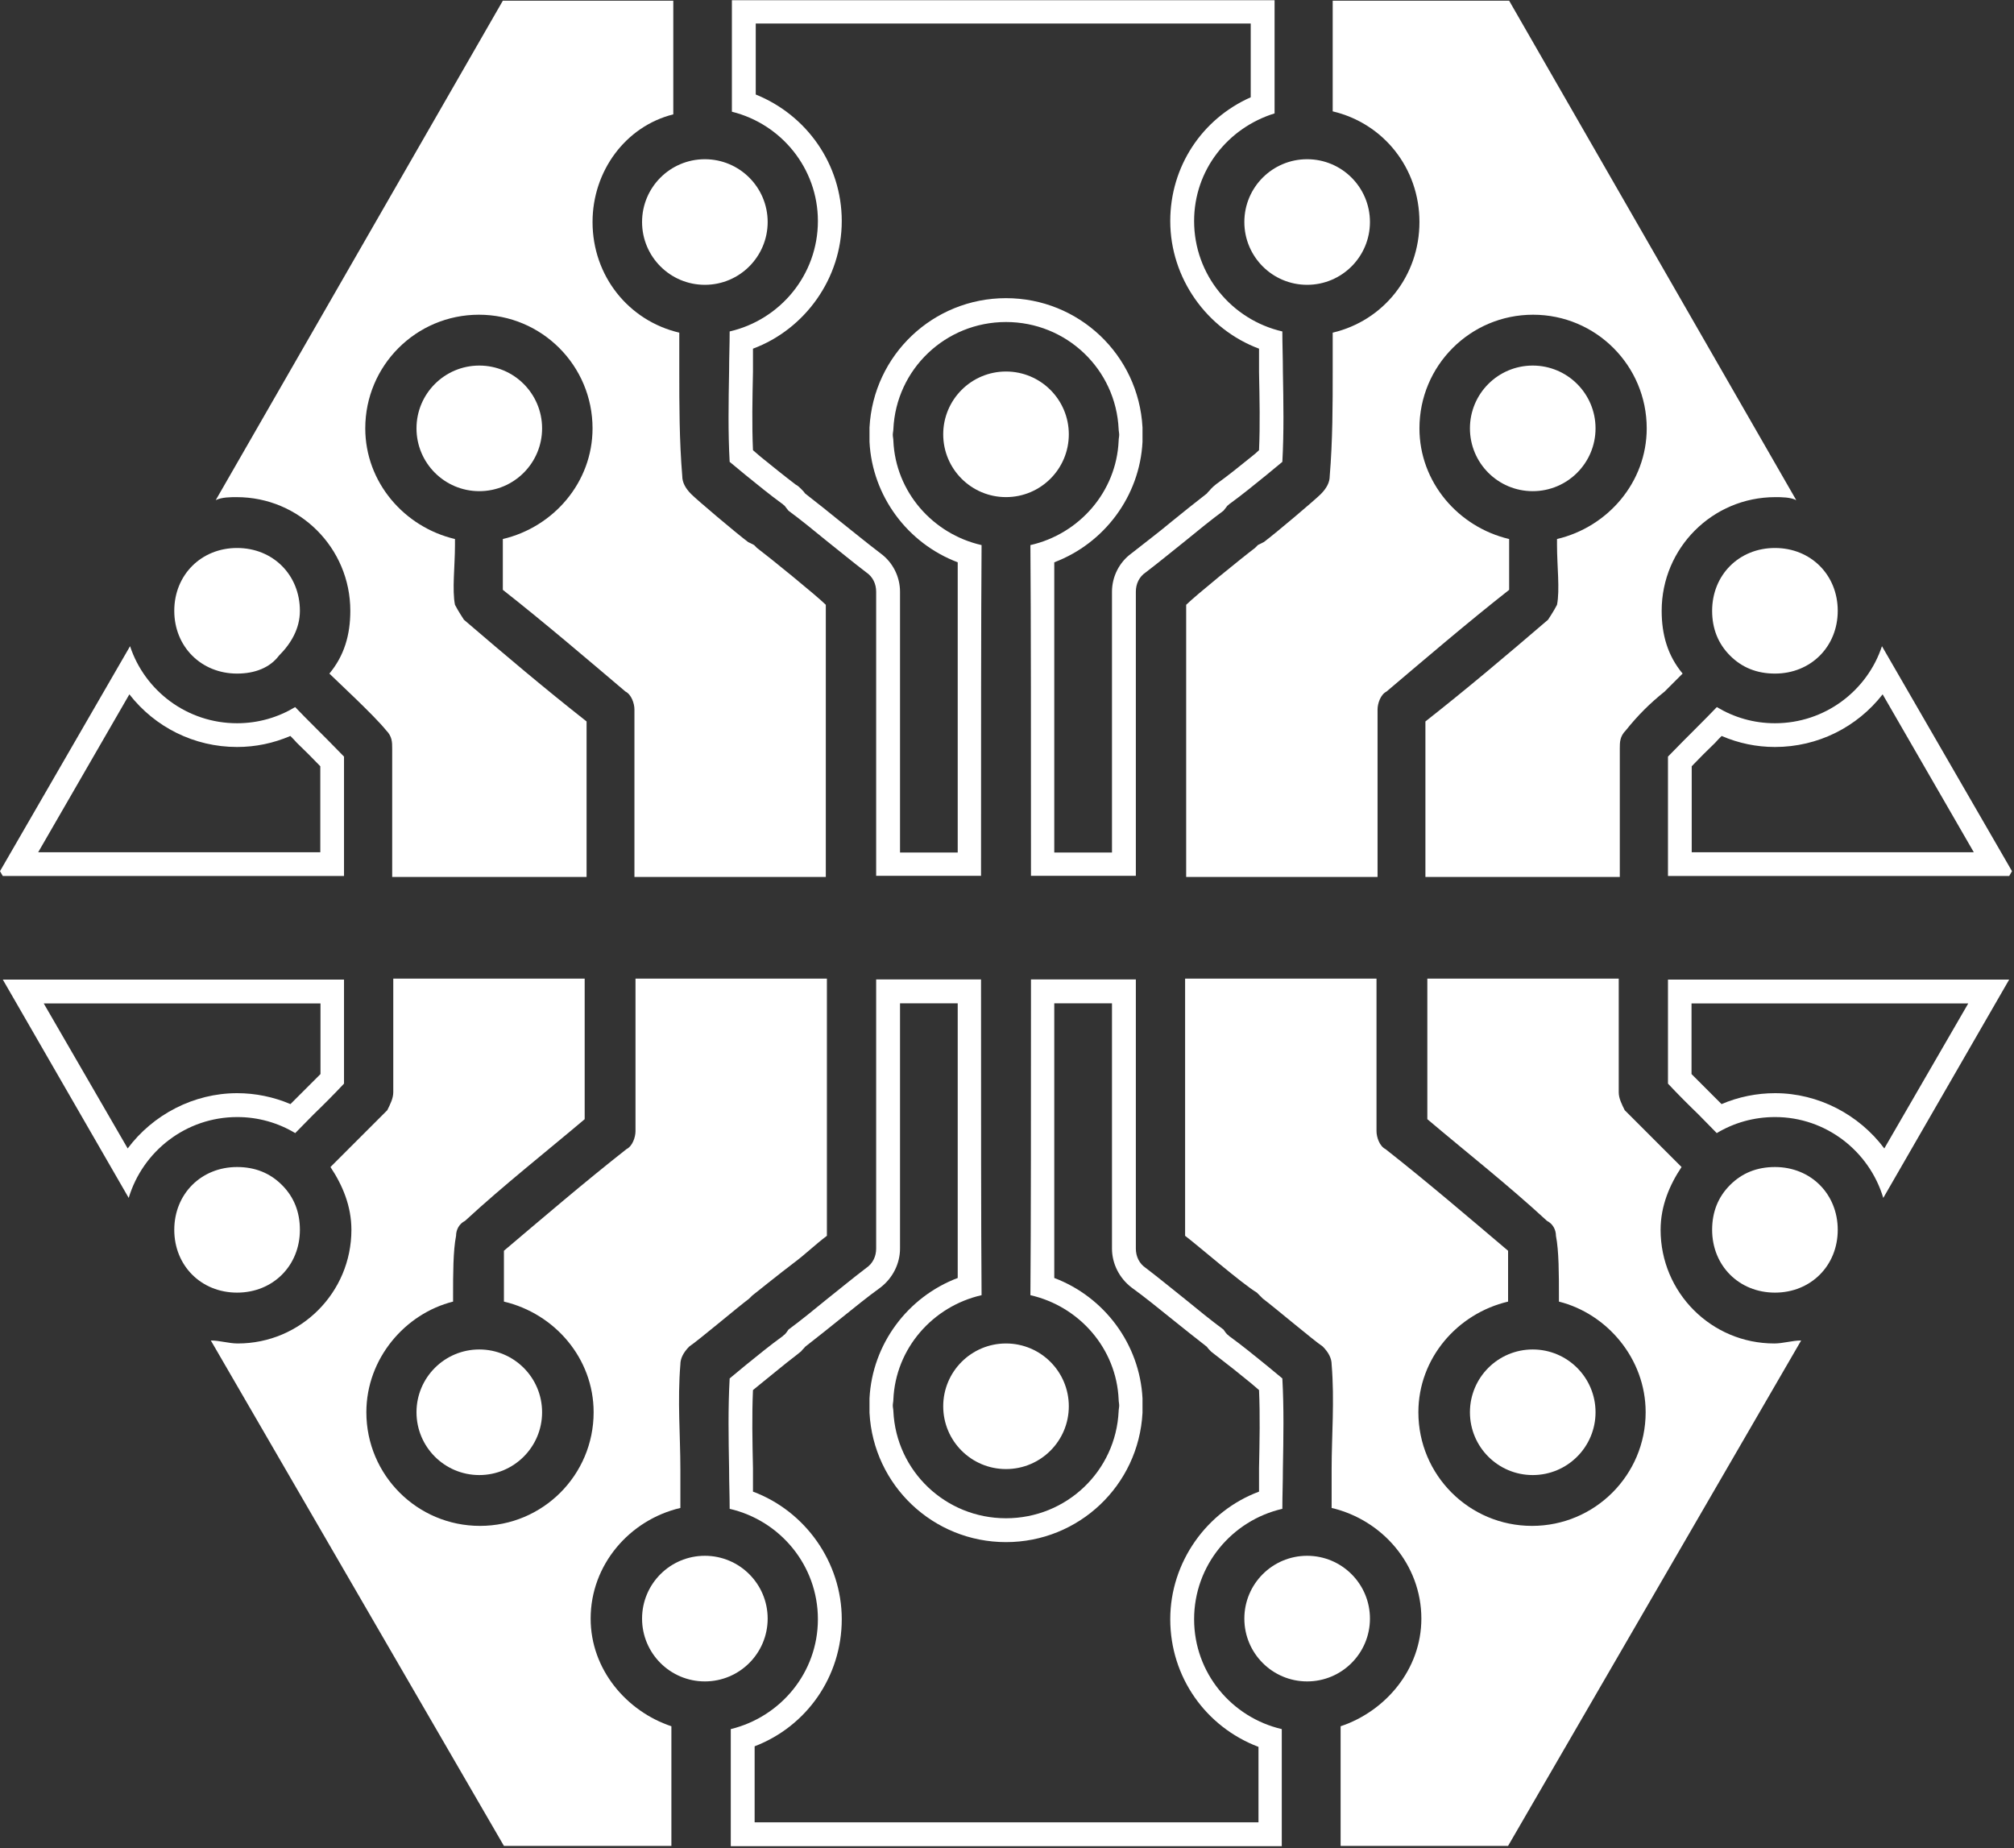 <svg width="85" height="78" viewBox="0 0 85 78" fill="none" xmlns="http://www.w3.org/2000/svg">
<rect x="0" y="0" width="85" height="78" fill="#333333" stroke="none"/>
<g clip-path="url(#clip0_205_710)">
<path d="M57.818 9.37C57.818 10.834 56.631 12.021 55.167 12.021C53.703 12.021 52.517 10.834 52.517 9.37C52.517 7.906 53.703 6.72 55.167 6.72C56.631 6.72 57.818 7.906 57.818 9.37Z" fill="url(#paint0_linear_205_710)"/>
<path d="M45.109 18.331C45.109 19.795 43.922 20.981 42.458 20.981C40.994 20.981 39.808 19.795 39.808 18.331C39.808 16.867 40.994 15.68 42.458 15.68C43.922 15.68 45.109 16.867 45.109 18.331Z" fill="url(#paint1_linear_205_710)"/>
<path d="M72.26 25.779C72.26 26.536 72.513 27.167 73.018 27.672C73.522 28.177 74.153 28.429 74.911 28.429C76.425 28.429 77.561 27.293 77.561 25.779C77.561 24.264 76.425 23.128 74.911 23.128C73.396 23.128 72.26 24.264 72.26 25.779Z" fill="url(#paint2_linear_205_710)"/>
<path d="M30.889 0.008V4.715C32.973 5.231 34.519 7.104 34.519 9.329C34.519 11.601 32.926 13.498 30.795 13.989C30.795 14.552 30.771 15.114 30.771 15.676C30.748 16.987 30.725 18.228 30.795 19.493C31.029 19.68 31.24 19.868 31.474 20.055C31.966 20.453 32.481 20.875 32.996 21.25C33.043 21.273 33.067 21.32 33.113 21.343C33.16 21.413 33.207 21.46 33.277 21.554C33.816 21.952 34.331 22.374 34.846 22.795C35.408 23.24 35.971 23.709 36.556 24.154C36.837 24.341 36.978 24.645 36.978 24.973V36.964H41.404C41.404 31.484 41.404 25.933 41.427 23.006C39.366 22.538 37.797 20.758 37.704 18.603C37.704 18.509 37.68 18.439 37.68 18.346C37.68 18.275 37.704 18.182 37.704 18.111C37.821 15.582 39.905 13.591 42.458 13.591C45.011 13.591 47.095 15.582 47.212 18.111C47.212 18.182 47.235 18.275 47.235 18.346C47.235 18.439 47.212 18.509 47.212 18.603C47.118 20.758 45.549 22.538 43.488 23.006C43.512 25.933 43.512 31.484 43.512 36.964H47.938V24.973C47.938 24.645 48.078 24.341 48.359 24.154C48.945 23.709 49.507 23.24 50.069 22.795C50.584 22.374 51.1 21.952 51.638 21.554C51.709 21.46 51.755 21.413 51.802 21.343C51.849 21.32 51.872 21.273 51.919 21.25C52.434 20.875 52.95 20.453 53.441 20.055C53.676 19.868 53.886 19.68 54.121 19.493C54.191 18.228 54.167 16.987 54.144 15.676C54.144 15.114 54.121 14.552 54.121 13.989C51.989 13.498 50.397 11.601 50.397 9.329C50.397 7.174 51.826 5.394 53.793 4.786V0.008H30.889ZM37.985 24.973C37.985 24.341 37.68 23.732 37.165 23.357C36.58 22.912 36.041 22.467 35.479 22.022C34.987 21.624 34.495 21.226 33.98 20.828C33.933 20.758 33.886 20.711 33.816 20.641C33.746 20.57 33.675 20.5 33.582 20.453C33.09 20.078 32.598 19.68 32.106 19.282C31.989 19.189 31.896 19.095 31.779 19.001C31.732 17.924 31.755 16.847 31.779 15.699C31.779 15.371 31.779 15.043 31.779 14.716C33.98 13.896 35.526 11.741 35.526 9.329C35.526 6.94 34.05 4.856 31.896 3.989V0.992H52.786V4.106C50.725 5.02 49.39 7.034 49.39 9.329C49.39 11.741 50.936 13.896 53.137 14.716C53.137 15.043 53.137 15.371 53.137 15.699C53.16 16.847 53.184 17.924 53.137 19.001C53.043 19.095 52.926 19.189 52.809 19.282C52.317 19.68 51.826 20.078 51.334 20.43C51.24 20.5 51.17 20.57 51.1 20.641C51.053 20.711 50.983 20.758 50.936 20.828C50.42 21.226 49.929 21.624 49.437 22.022C48.875 22.491 48.313 22.912 47.751 23.357C47.235 23.732 46.931 24.341 46.931 24.973V35.98H44.495C44.495 31.25 44.495 26.613 44.495 23.732C46.603 22.936 48.102 20.945 48.219 18.65C48.219 18.556 48.219 18.439 48.219 18.346C48.219 18.252 48.219 18.158 48.219 18.041C48.055 14.973 45.526 12.584 42.458 12.584C39.39 12.584 36.861 14.973 36.697 18.041C36.697 18.158 36.697 18.252 36.697 18.346C36.697 18.439 36.697 18.556 36.697 18.65C36.814 20.945 38.312 22.936 40.42 23.732C40.42 26.613 40.42 31.25 40.42 35.98H37.985V24.973Z" fill="url(#paint3_linear_205_710)"/>
<path d="M21.222 0.03L9.105 21.109C9.357 20.982 9.736 20.982 9.989 20.982C12.639 20.982 14.785 23.128 14.785 25.779C14.785 26.788 14.532 27.672 13.901 28.429C14.154 28.682 15.794 30.196 16.299 30.827C16.552 31.08 16.552 31.332 16.552 31.585V37.012H24.756V30.449C22.989 29.06 21.348 27.672 19.581 26.157C19.581 26.157 19.329 25.779 19.202 25.526C19.076 24.895 19.202 23.885 19.202 23.002V22.75C17.057 22.245 15.416 20.351 15.416 18.079C15.416 15.429 17.562 13.283 20.212 13.283C22.863 13.283 25.008 15.429 25.008 18.079C25.008 20.351 23.368 22.245 21.222 22.75C21.222 22.75 21.222 24.39 21.222 24.895C22.989 26.284 24.756 27.798 26.397 29.187C26.649 29.313 26.776 29.691 26.776 29.944V37.012H34.853V25.526C34.475 25.148 32.455 23.507 31.95 23.128L31.824 23.002L31.572 22.876C31.067 22.497 29.426 21.109 29.174 20.856C28.921 20.604 28.795 20.351 28.795 20.099C28.669 18.584 28.669 17.07 28.669 15.681C28.669 15.05 28.669 14.545 28.669 14.04C26.523 13.536 25.008 11.642 25.008 9.37C25.008 7.225 26.397 5.331 28.416 4.827V0.03H21.222Z" fill="url(#paint4_linear_205_710)"/>
<path d="M56.246 0.03V4.7C58.392 5.205 59.907 7.098 59.907 9.37C59.907 11.642 58.392 13.536 56.246 14.04C56.246 14.545 56.246 15.05 56.246 15.681C56.246 17.07 56.246 18.584 56.12 20.099C56.12 20.351 55.994 20.604 55.741 20.856C55.489 21.109 53.848 22.497 53.343 22.876L53.091 23.002L52.965 23.128C52.46 23.507 50.44 25.148 50.062 25.526V37.012H58.139V29.944C58.139 29.691 58.266 29.313 58.518 29.187C60.159 27.798 61.926 26.284 63.693 24.895C63.693 24.39 63.693 23.633 63.693 23.128V22.75C61.547 22.245 59.907 20.351 59.907 18.079C59.907 15.429 62.052 13.283 64.703 13.283C67.353 13.283 69.499 15.429 69.499 18.079C69.499 20.351 67.858 22.245 65.713 22.75V23.002C65.713 23.885 65.839 24.895 65.713 25.526C65.586 25.779 65.334 26.157 65.334 26.157C63.567 27.672 61.926 29.06 60.159 30.449V37.012H68.363V31.585C68.363 31.332 68.363 31.08 68.616 30.827C69.12 30.196 69.625 29.691 70.256 29.187C70.509 28.934 70.761 28.682 71.014 28.429C70.383 27.672 70.13 26.788 70.13 25.779C70.13 23.128 72.276 20.982 74.927 20.982C75.179 20.982 75.558 20.982 75.81 21.109L63.693 0.03H56.246Z" fill="url(#paint5_linear_205_710)"/>
<path d="M32.399 9.37C32.399 10.834 31.212 12.021 29.748 12.021C28.284 12.021 27.098 10.834 27.098 9.37C27.098 7.906 28.284 6.72 29.748 6.72C31.212 6.72 32.399 7.906 32.399 9.37Z" fill="url(#paint6_linear_205_710)"/>
<path d="M74.911 30.525C74.011 30.525 73.184 30.278 72.458 29.843C72.196 30.118 71.935 30.38 71.674 30.641C71.253 31.062 70.817 31.498 70.396 31.933V36.971H84.799L84.915 36.768L79.427 27.273C78.802 29.16 77.017 30.525 74.911 30.525ZM79.456 29.305L83.303 35.969H71.398V32.34C71.717 32.006 72.051 31.672 72.385 31.352C72.472 31.251 72.559 31.164 72.661 31.062C73.372 31.367 74.127 31.527 74.911 31.527C76.726 31.527 78.381 30.685 79.456 29.305Z" fill="url(#paint7_linear_205_710)"/>
<path d="M7.355 25.779C7.355 27.293 8.491 28.429 10.006 28.429C10.763 28.429 11.394 28.177 11.773 27.672C12.278 27.167 12.657 26.536 12.657 25.779C12.657 24.264 11.521 23.128 10.006 23.128C8.491 23.128 7.355 24.264 7.355 25.779Z" fill="url(#paint8_linear_205_710)"/>
<path d="M67.339 18.079C67.339 19.543 66.152 20.73 64.688 20.73C63.224 20.73 62.038 19.543 62.038 18.079C62.038 16.616 63.224 15.429 64.688 15.429C66.152 15.429 67.339 16.616 67.339 18.079Z" fill="url(#paint9_linear_205_710)"/>
<path d="M22.879 18.079C22.879 19.543 21.692 20.73 20.228 20.73C18.764 20.73 17.578 19.543 17.578 18.079C17.578 16.616 18.764 15.429 20.228 15.429C21.692 15.429 22.879 16.616 22.879 18.079Z" fill="url(#paint10_linear_205_710)"/>
<path d="M0 36.768L0.117 36.971H14.519V31.933C14.098 31.498 13.663 31.062 13.242 30.641C12.98 30.38 12.719 30.118 12.458 29.843C11.732 30.278 10.904 30.525 10.004 30.525C7.899 30.525 6.113 29.16 5.489 27.273L0 36.768ZM5.46 29.305C6.534 30.685 8.189 31.527 10.004 31.527C10.788 31.527 11.543 31.367 12.254 31.062C12.356 31.164 12.443 31.251 12.53 31.352C12.864 31.672 13.198 32.006 13.518 32.34V35.969H1.612L5.46 29.305Z" fill="url(#paint11_linear_205_710)"/>
<path d="M73.018 50.013C72.513 50.517 72.26 51.148 72.26 51.906C72.26 53.42 73.396 54.556 74.911 54.556C76.425 54.556 77.561 53.42 77.561 51.906C77.561 50.391 76.425 49.255 74.911 49.255C74.153 49.255 73.522 49.508 73.018 50.013Z" fill="url(#paint12_linear_205_710)"/>
<path d="M57.818 68.314C57.818 69.778 56.631 70.965 55.167 70.965C53.703 70.965 52.517 69.778 52.517 68.314C52.517 66.85 53.703 65.663 55.167 65.663C56.631 65.663 57.818 66.85 57.818 68.314Z" fill="url(#paint13_linear_205_710)"/>
<path d="M7.355 51.906C7.355 53.42 8.491 54.556 10.006 54.556C11.521 54.556 12.657 53.42 12.657 51.906C12.657 51.148 12.404 50.517 11.899 50.013C11.394 49.508 10.763 49.255 10.006 49.255C8.491 49.255 7.355 50.391 7.355 51.906Z" fill="url(#paint14_linear_205_710)"/>
<path d="M67.339 59.605C67.339 61.069 66.152 62.256 64.688 62.256C63.224 62.256 62.038 61.069 62.038 59.605C62.038 58.141 63.224 56.955 64.688 56.955C66.152 56.955 67.339 58.141 67.339 59.605Z" fill="url(#paint15_linear_205_710)"/>
<path d="M26.821 41.303V47.741C26.821 47.993 26.695 48.372 26.443 48.498C24.676 49.886 22.909 51.401 21.268 52.789C21.268 53.294 21.268 54.935 21.268 54.935C23.413 55.44 25.054 57.333 25.054 59.605C25.054 62.256 22.909 64.401 20.258 64.401C17.608 64.401 15.462 62.256 15.462 59.605C15.462 57.333 17.103 55.44 19.122 54.935V54.683C19.122 53.799 19.122 52.789 19.248 52.158C19.248 51.906 19.375 51.653 19.627 51.527C21.268 50.013 23.035 48.624 24.676 47.236V41.303H16.598V46.1C16.598 46.352 16.471 46.605 16.345 46.857C15.84 47.362 15.209 47.993 14.704 48.498C14.452 48.75 14.2 49.003 13.947 49.255C14.452 50.013 14.831 50.896 14.831 51.906C14.831 54.556 12.685 56.702 10.034 56.702C9.656 56.702 9.277 56.576 8.898 56.576L21.268 77.907H28.336V72.858C26.443 72.227 24.928 70.46 24.928 68.314C24.928 66.042 26.569 64.149 28.715 63.644C28.715 63.139 28.715 62.634 28.715 62.003C28.715 60.615 28.588 59.1 28.715 57.586C28.715 57.333 28.841 57.081 29.093 56.828C29.472 56.576 31.113 55.188 31.618 54.809L31.744 54.683C31.744 54.683 33.006 53.673 33.511 53.294C34.016 52.916 34.395 52.537 34.899 52.158V41.303H26.821Z" fill="url(#paint16_linear_205_710)"/>
<path d="M43.512 41.338C43.512 46.608 43.512 51.854 43.488 54.664C45.549 55.133 47.118 56.912 47.212 59.067C47.212 59.161 47.235 59.231 47.235 59.325C47.235 59.395 47.212 59.489 47.212 59.559C47.095 62.088 45.011 64.079 42.458 64.079C39.905 64.079 37.821 62.088 37.704 59.559C37.704 59.489 37.68 59.395 37.68 59.325C37.68 59.231 37.704 59.161 37.704 59.067C37.797 56.912 39.366 55.133 41.427 54.664C41.404 51.854 41.404 46.608 41.404 41.338H36.978V52.697C36.978 53.025 36.837 53.329 36.556 53.517C35.971 53.962 35.408 54.43 34.846 54.875C34.331 55.296 33.816 55.718 33.277 56.116C33.23 56.186 33.184 56.257 33.113 56.327C33.067 56.35 33.043 56.397 32.996 56.421C32.481 56.795 31.966 57.217 31.474 57.615C31.24 57.802 31.029 57.99 30.795 58.177C30.725 59.442 30.748 60.683 30.771 61.994C30.771 62.556 30.795 63.119 30.795 63.681C32.926 64.172 34.519 66.069 34.519 68.341C34.519 70.589 32.95 72.463 30.842 72.978V77.92H54.097V72.978C51.989 72.486 50.397 70.613 50.397 68.341C50.397 66.069 51.989 64.172 54.121 63.681C54.121 63.119 54.144 62.556 54.144 61.994C54.167 60.683 54.191 59.442 54.121 58.177C53.886 57.99 53.676 57.802 53.441 57.615C52.95 57.217 52.434 56.795 51.919 56.421C51.872 56.397 51.849 56.35 51.802 56.327C51.732 56.257 51.685 56.186 51.638 56.116C51.1 55.718 50.584 55.296 50.069 54.875C49.507 54.43 48.945 53.962 48.359 53.517C48.078 53.329 47.938 53.025 47.938 52.697V41.338H43.512ZM48.219 59.629C48.219 59.512 48.219 59.418 48.219 59.325C48.219 59.231 48.219 59.114 48.219 59.02C48.102 56.725 46.603 54.734 44.495 53.938C44.495 51.198 44.495 46.842 44.495 42.346H46.931V52.697C46.931 53.329 47.235 53.938 47.751 54.336C48.336 54.758 48.875 55.203 49.46 55.671C49.929 56.046 50.42 56.444 50.936 56.842C50.983 56.912 51.053 56.983 51.123 57.053C51.193 57.1 51.264 57.17 51.334 57.217C51.826 57.592 52.294 57.966 52.809 58.388C52.926 58.481 53.02 58.575 53.137 58.669C53.184 59.746 53.16 60.823 53.137 61.971C53.137 62.299 53.137 62.627 53.137 62.955C50.936 63.774 49.39 65.929 49.39 68.341C49.39 70.777 50.889 72.885 53.114 73.728V76.913H31.849V73.704C34.05 72.861 35.526 70.753 35.526 68.341C35.526 65.929 33.98 63.774 31.779 62.955C31.779 62.627 31.779 62.299 31.779 61.971C31.755 60.823 31.732 59.746 31.779 58.669C31.896 58.575 32.013 58.481 32.153 58.364C32.622 57.99 33.09 57.592 33.582 57.217C33.652 57.17 33.722 57.1 33.816 57.029C33.863 56.959 33.933 56.912 33.98 56.842C34.495 56.444 34.987 56.046 35.455 55.671C36.041 55.203 36.58 54.758 37.165 54.336C37.68 53.938 37.985 53.329 37.985 52.697V42.346H40.42C40.42 46.842 40.42 51.198 40.42 53.938C38.312 54.734 36.814 56.725 36.697 59.02C36.697 59.114 36.697 59.231 36.697 59.325C36.697 59.418 36.697 59.512 36.697 59.629C36.861 62.697 39.39 65.086 42.458 65.086C45.526 65.086 48.055 62.697 48.219 59.629Z" fill="url(#paint17_linear_205_710)"/>
<path d="M60.24 41.303V47.236C61.881 48.624 63.648 50.013 65.289 51.527C65.541 51.653 65.668 51.906 65.668 52.158C65.794 52.789 65.794 53.799 65.794 54.683V54.935C67.813 55.44 69.454 57.333 69.454 59.605C69.454 62.256 67.308 64.401 64.658 64.401C62.007 64.401 59.862 62.256 59.862 59.605C59.862 57.333 61.502 55.44 63.648 54.935V54.556C63.648 54.051 63.648 53.294 63.648 52.789C62.007 51.401 60.24 49.886 58.473 48.498C58.221 48.372 58.095 47.993 58.095 47.741V41.303H50.017V52.158C50.522 52.537 52.415 54.178 53.046 54.556L53.172 54.683L53.298 54.809C53.803 55.188 55.444 56.576 55.823 56.828C56.075 57.081 56.201 57.333 56.201 57.586C56.328 59.1 56.201 60.615 56.201 62.003C56.201 62.634 56.201 63.139 56.201 63.644C58.347 64.149 59.988 66.042 59.988 68.314C59.988 70.46 58.473 72.227 56.58 72.858V77.907H63.648L76.017 56.576C75.639 56.576 75.26 56.702 74.882 56.702C72.231 56.702 70.085 54.556 70.085 51.906C70.085 50.896 70.464 50.013 70.969 49.255C70.716 49.003 70.464 48.75 70.212 48.498C69.707 47.993 69.076 47.362 68.571 46.857C68.444 46.605 68.318 46.352 68.318 46.1V41.303H60.24Z" fill="url(#paint18_linear_205_710)"/>
<path d="M22.879 59.605C22.879 61.069 21.692 62.256 20.228 62.256C18.764 62.256 17.578 61.069 17.578 59.605C17.578 58.141 18.764 56.955 20.228 56.955C21.692 56.955 22.879 58.141 22.879 59.605Z" fill="url(#paint19_linear_205_710)"/>
<path d="M32.399 68.314C32.399 69.778 31.212 70.965 29.748 70.965C28.284 70.965 27.098 69.778 27.098 68.314C27.098 66.85 28.284 65.663 29.748 65.663C31.212 65.663 32.399 66.85 32.399 68.314Z" fill="url(#paint20_linear_205_710)"/>
<path d="M45.109 59.353C45.109 60.817 43.922 62.003 42.458 62.003C40.994 62.003 39.808 60.817 39.808 59.353C39.808 57.889 40.994 56.702 42.458 56.702C43.922 56.702 45.109 57.889 45.109 59.353Z" fill="url(#paint21_linear_205_710)"/>
<path d="M70.396 41.343V45.735C70.814 46.181 71.246 46.614 71.678 47.031C71.937 47.29 72.196 47.564 72.455 47.823C73.175 47.391 74.011 47.146 74.918 47.146C77.064 47.146 78.893 48.586 79.483 50.559L84.797 41.343H70.396ZM72.383 46.325C72.052 45.994 71.721 45.663 71.39 45.332V42.351H83.069L79.526 48.471C78.461 47.045 76.747 46.138 74.918 46.138C74.14 46.138 73.363 46.297 72.657 46.599C72.571 46.513 72.47 46.412 72.383 46.325Z" fill="url(#paint22_linear_205_710)"/>
<path d="M0.118 41.343L5.432 50.559C6.023 48.586 7.852 47.146 10.012 47.146C10.905 47.146 11.74 47.391 12.46 47.823C12.719 47.564 12.978 47.29 13.238 47.031C13.67 46.614 14.102 46.181 14.519 45.735V41.343H0.118ZM1.846 42.351H13.526V45.332C13.194 45.663 12.863 45.994 12.532 46.325C12.445 46.412 12.345 46.513 12.258 46.599C11.553 46.297 10.775 46.138 10.012 46.138C8.168 46.138 6.455 47.045 5.389 48.471L1.846 42.351Z" fill="url(#paint23_linear_205_710)"/>
</g>
<defs>
<linearGradient id="paint0_linear_205_710" x1="55.167" y1="-40.612" x2="55.167" y2="85.606" gradientUnits="userSpaceOnUse">
<stop stop-color="#FFFFFF"/>
<stop offset="1" stop-color="#FFFFFF"/>
</linearGradient>
<linearGradient id="paint1_linear_205_710" x1="42.458" y1="-40.613" x2="42.458" y2="85.605" gradientUnits="userSpaceOnUse">
<stop stop-color="#FFFFFF"/>
<stop offset="1" stop-color="#FFFFFF"/>
</linearGradient>
<linearGradient id="paint2_linear_205_710" x1="74.911" y1="-40.612" x2="74.911" y2="85.606" gradientUnits="userSpaceOnUse">
<stop stop-color="#FFFFFF"/>
<stop offset="1" stop-color="#FFFFFF"/>
</linearGradient>
<linearGradient id="paint3_linear_205_710" x1="30.748" y1="18.486" x2="54.167" y2="18.486" gradientUnits="userSpaceOnUse">
<stop stop-color="#FFFFFF"/>
<stop offset="1" stop-color="#FFFFFF"/>
</linearGradient>
<linearGradient id="paint4_linear_205_710" x1="21.979" y1="-40.612" x2="21.979" y2="85.606" gradientUnits="userSpaceOnUse">
<stop stop-color="#FFFFFF"/>
<stop offset="0.2" stop-color="#FFFFFF"/>
<stop offset="0.42" stop-color="#FFFFFF"/>
<stop offset="0.63" stop-color="#FFFFFF"/>
<stop offset="0.83" stop-color="#FFFFFF"/>
<stop offset="1" stop-color="#FFFFFF"/>
</linearGradient>
<linearGradient id="paint5_linear_205_710" x1="62.936" y1="-40.612" x2="62.936" y2="85.606" gradientUnits="userSpaceOnUse">
<stop stop-color="#FFFFFF"/>
<stop offset="0.2" stop-color="#FFFFFF"/>
<stop offset="0.42" stop-color="#FFFFFF"/>
<stop offset="0.63" stop-color="#FFFFFF"/>
<stop offset="0.83" stop-color="#FFFFFF"/>
<stop offset="1" stop-color="#FFFFFF"/>
</linearGradient>
<linearGradient id="paint6_linear_205_710" x1="29.748" y1="-40.612" x2="29.748" y2="85.606" gradientUnits="userSpaceOnUse">
<stop stop-color="#FFFFFF"/>
<stop offset="1" stop-color="#FFFFFF"/>
</linearGradient>
<linearGradient id="paint7_linear_205_710" x1="70.396" y1="32.121" x2="84.915" y2="32.121" gradientUnits="userSpaceOnUse">
<stop stop-color="#FFFFFF"/>
<stop offset="1" stop-color="#FFFFFF"/>
</linearGradient>
<linearGradient id="paint8_linear_205_710" x1="10.005" y1="-40.612" x2="10.005" y2="85.606" gradientUnits="userSpaceOnUse">
<stop stop-color="#FFFFFF"/>
<stop offset="1" stop-color="#FFFFFF"/>
</linearGradient>
<linearGradient id="paint9_linear_205_710" x1="64.687" y1="-40.612" x2="64.687" y2="85.606" gradientUnits="userSpaceOnUse">
<stop stop-color="#FFFFFF"/>
<stop offset="1" stop-color="#FFFFFF"/>
</linearGradient>
<linearGradient id="paint10_linear_205_710" x1="20.228" y1="-40.612" x2="20.228" y2="85.606" gradientUnits="userSpaceOnUse">
<stop stop-color="#FFFFFF"/>
<stop offset="1" stop-color="#FFFFFF"/>
</linearGradient>
<linearGradient id="paint11_linear_205_710" x1="0" y1="32.122" x2="14.519" y2="32.122" gradientUnits="userSpaceOnUse">
<stop stop-color="#FFFFFF"/>
<stop offset="1" stop-color="#FFFFFF"/>
</linearGradient>
<linearGradient id="paint12_linear_205_710" x1="74.911" y1="-40.612" x2="74.911" y2="85.606" gradientUnits="userSpaceOnUse">
<stop stop-color="#FFFFFF"/>
<stop offset="1" stop-color="#FFFFFF"/>
</linearGradient>
<linearGradient id="paint13_linear_205_710" x1="55.167" y1="-40.612" x2="55.167" y2="85.606" gradientUnits="userSpaceOnUse">
<stop stop-color="#FFFFFF"/>
<stop offset="1" stop-color="#FFFFFF"/>
</linearGradient>
<linearGradient id="paint14_linear_205_710" x1="10.005" y1="-40.612" x2="10.005" y2="85.606" gradientUnits="userSpaceOnUse">
<stop stop-color="#FFFFFF"/>
<stop offset="1" stop-color="#FFFFFF"/>
</linearGradient>
<linearGradient id="paint15_linear_205_710" x1="64.687" y1="-40.612" x2="64.687" y2="85.606" gradientUnits="userSpaceOnUse">
<stop stop-color="#FFFFFF"/>
<stop offset="1" stop-color="#FFFFFF"/>
</linearGradient>
<linearGradient id="paint16_linear_205_710" x1="21.899" y1="-40.612" x2="21.899" y2="85.606" gradientUnits="userSpaceOnUse">
<stop stop-color="#FFFFFF"/>
<stop offset="0.2" stop-color="#FFFFFF"/>
<stop offset="0.42" stop-color="#FFFFFF"/>
<stop offset="0.63" stop-color="#FFFFFF"/>
<stop offset="0.83" stop-color="#FFFFFF"/>
<stop offset="1" stop-color="#FFFFFF"/>
</linearGradient>
<linearGradient id="paint17_linear_205_710" x1="30.748" y1="59.629" x2="54.167" y2="59.629" gradientUnits="userSpaceOnUse">
<stop stop-color="#FFFFFF"/>
<stop offset="1" stop-color="#FFFFFF"/>
</linearGradient>
<linearGradient id="paint18_linear_205_710" x1="63.017" y1="-40.612" x2="63.017" y2="85.606" gradientUnits="userSpaceOnUse">
<stop stop-color="#FFFFFF"/>
<stop offset="0.2" stop-color="#FFFFFF"/>
<stop offset="0.42" stop-color="#FFFFFF"/>
<stop offset="0.63" stop-color="#FFFFFF"/>
<stop offset="0.83" stop-color="#FFFFFF"/>
<stop offset="1" stop-color="#FFFFFF"/>
</linearGradient>
<linearGradient id="paint19_linear_205_710" x1="20.228" y1="-40.612" x2="20.228" y2="85.606" gradientUnits="userSpaceOnUse">
<stop stop-color="#FFFFFF"/>
<stop offset="1" stop-color="#FFFFFF"/>
</linearGradient>
<linearGradient id="paint20_linear_205_710" x1="29.748" y1="-40.612" x2="29.748" y2="85.606" gradientUnits="userSpaceOnUse">
<stop stop-color="#FFFFFF"/>
<stop offset="1" stop-color="#FFFFFF"/>
</linearGradient>
<linearGradient id="paint21_linear_205_710" x1="42.458" y1="-40.611" x2="42.458" y2="85.606" gradientUnits="userSpaceOnUse">
<stop stop-color="#FFFFFF"/>
<stop offset="1" stop-color="#FFFFFF"/>
</linearGradient>
<linearGradient id="paint22_linear_205_710" x1="70.396" y1="45.951" x2="84.797" y2="45.951" gradientUnits="userSpaceOnUse">
<stop stop-color="#FFFFFF"/>
<stop offset="1" stop-color="#FFFFFF"/>
</linearGradient>
<linearGradient id="paint23_linear_205_710" x1="0.118" y1="45.951" x2="14.519" y2="45.951" gradientUnits="userSpaceOnUse">
<stop stop-color="#FFFFFF"/>
<stop offset="1" stop-color="#FFFFFF"/>
</linearGradient>
<clipPath id="clip0_205_710">
<rect width="85" height="78" fill="white"/>
</clipPath>
</defs>
</svg>
